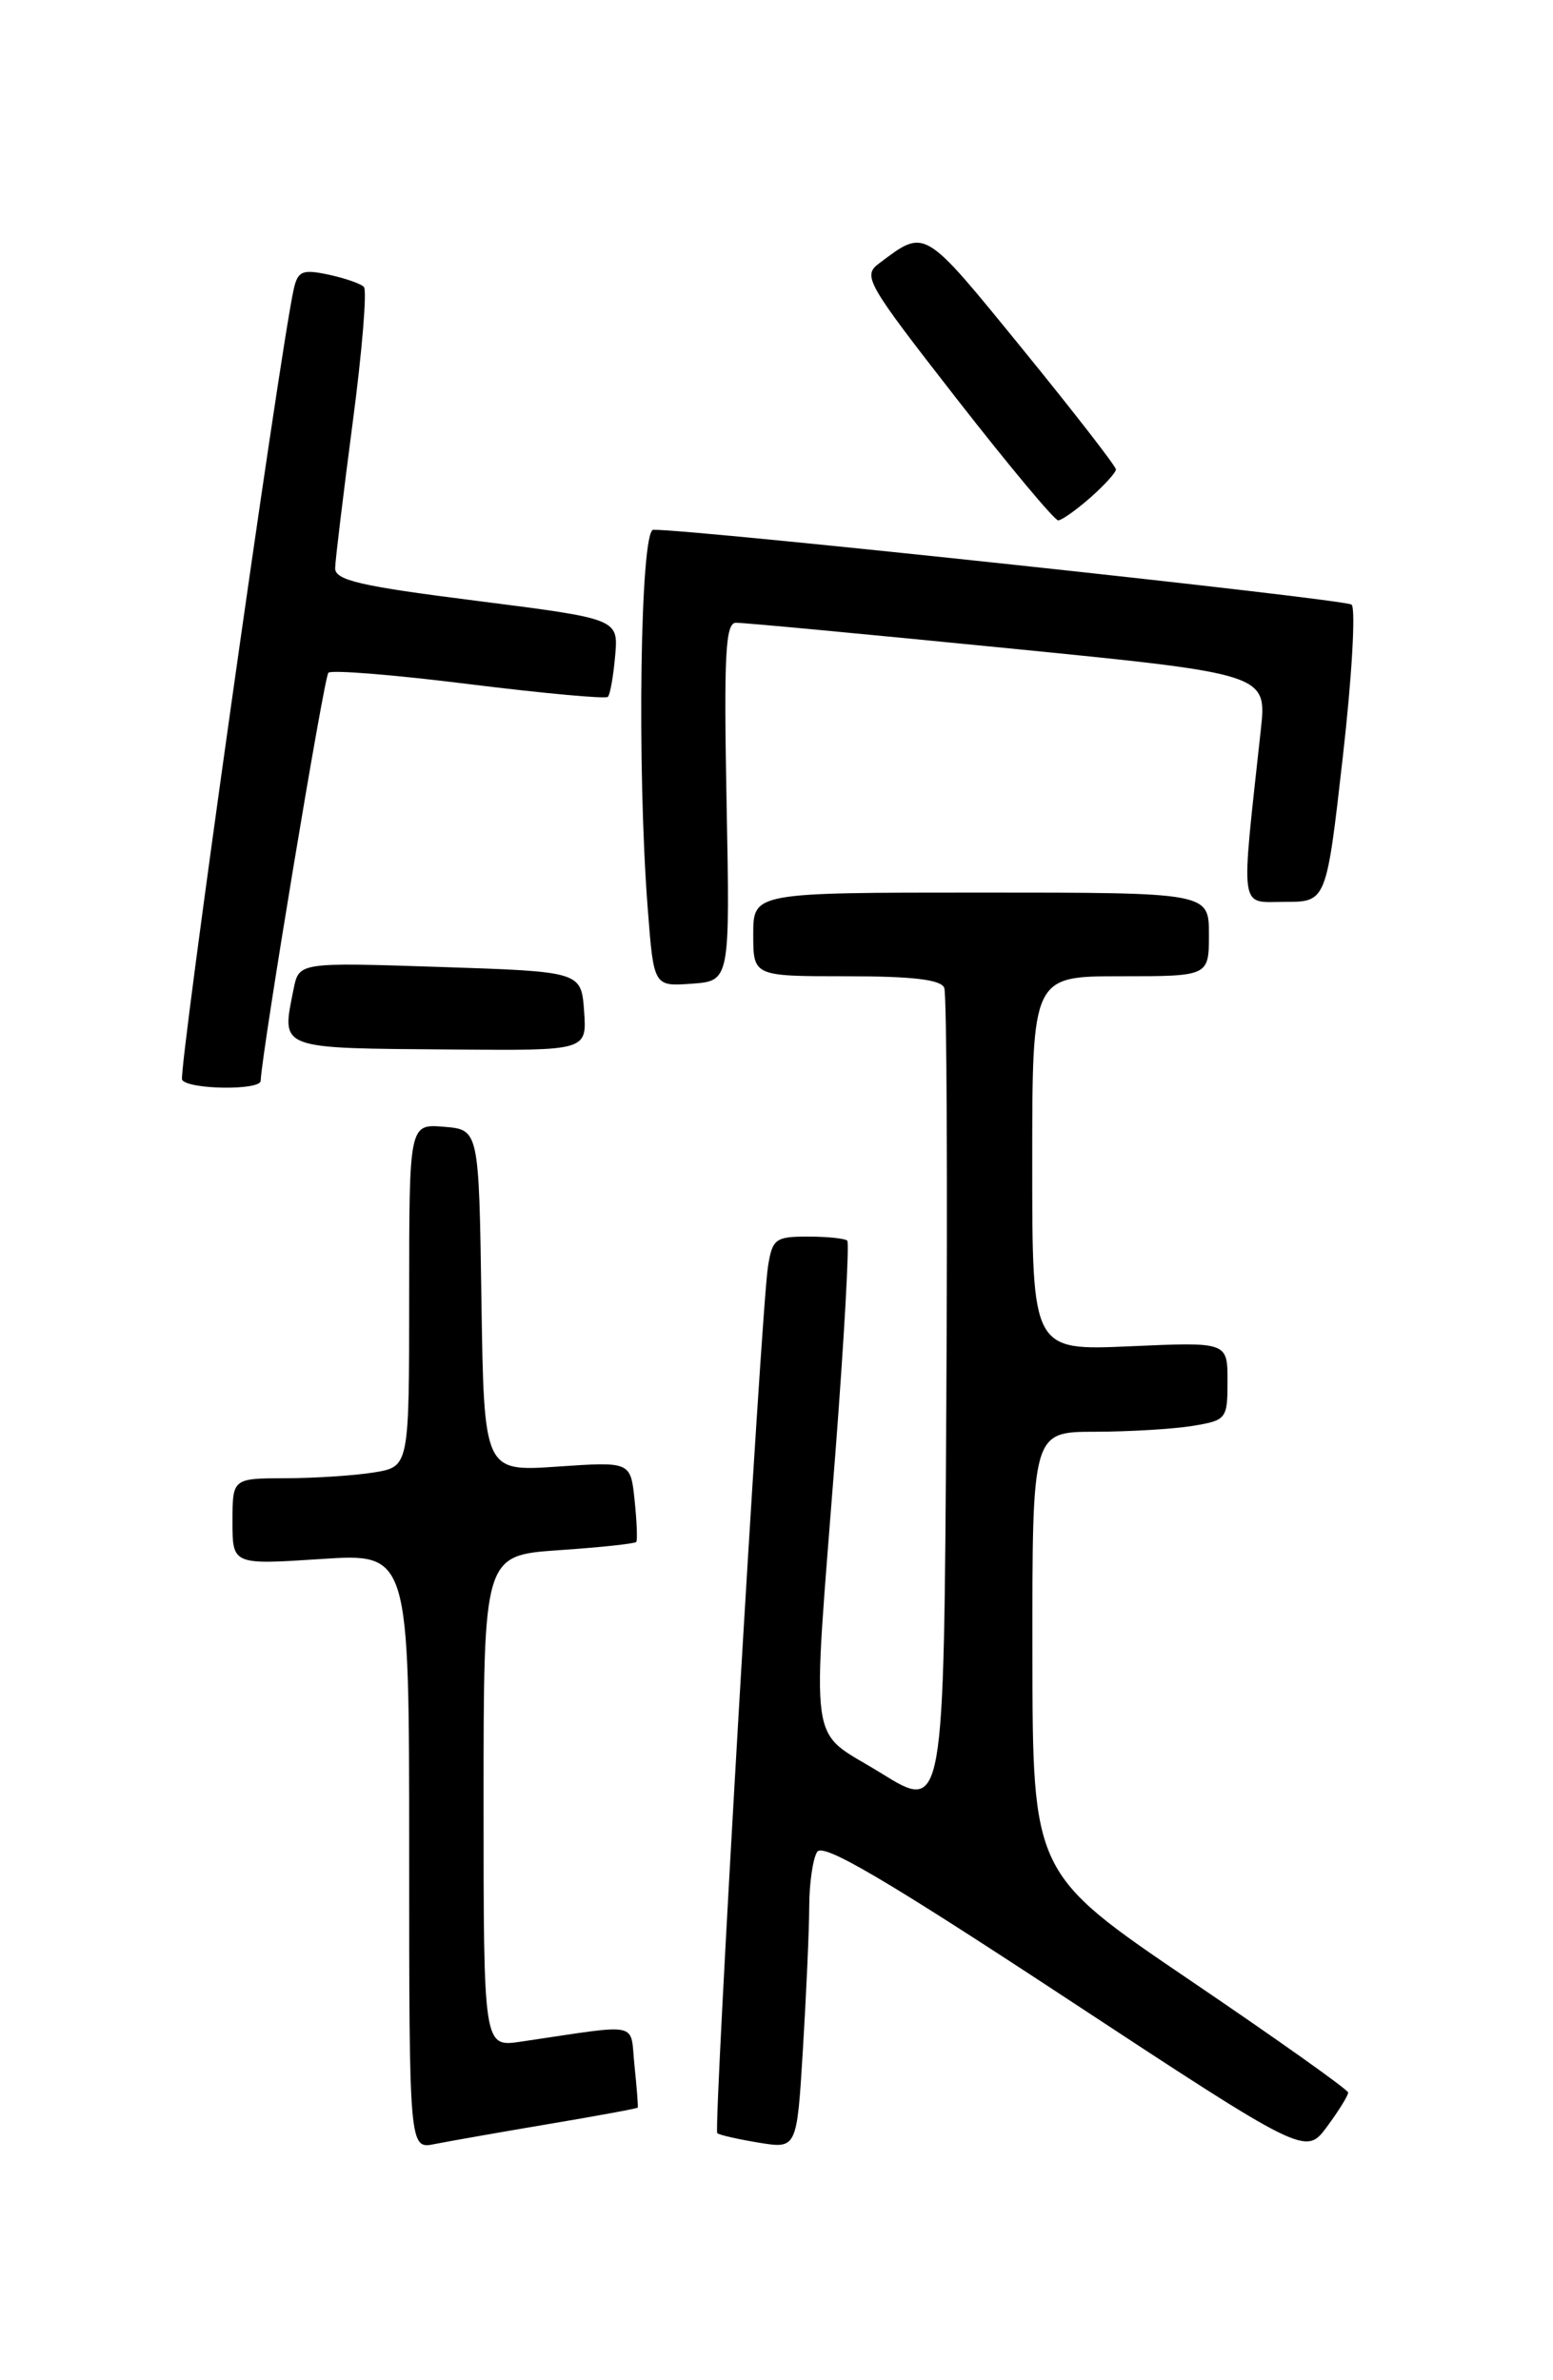<?xml version="1.0" encoding="UTF-8" standalone="no"?>
<!DOCTYPE svg PUBLIC "-//W3C//DTD SVG 1.1//EN" "http://www.w3.org/Graphics/SVG/1.1/DTD/svg11.dtd" >
<svg xmlns="http://www.w3.org/2000/svg" xmlns:xlink="http://www.w3.org/1999/xlink" version="1.1" viewBox="0 0 167 256">
 <g >
 <path fill="currentColor"
d=" M 144.97 225.06 C 144.96 224.75 137.31 219.32 127.99 213.00 C 111.04 201.50 111.04 201.50 111.02 177.75 C 111.00 154.00 111.00 154.00 117.75 153.99 C 121.46 153.98 126.19 153.70 128.25 153.36 C 131.89 152.76 132.00 152.62 132.00 148.53 C 132.00 144.33 132.00 144.33 121.50 144.80 C 111.00 145.26 111.00 145.26 111.00 125.13 C 111.00 105.00 111.00 105.00 120.50 105.00 C 130.00 105.00 130.00 105.00 130.00 100.50 C 130.00 96.00 130.00 96.00 105.50 96.00 C 81.00 96.00 81.00 96.00 81.00 100.50 C 81.00 105.00 81.00 105.00 91.03 105.00 C 98.13 105.00 101.20 105.36 101.54 106.25 C 101.81 106.94 101.90 127.17 101.76 151.20 C 101.50 194.90 101.50 194.90 94.75 190.71 C 86.79 185.77 87.29 189.32 89.84 156.19 C 90.78 143.92 91.35 133.68 91.11 133.44 C 90.87 133.20 88.96 133.00 86.88 133.00 C 83.38 133.00 83.05 133.24 82.58 136.25 C 81.85 140.96 76.70 229.03 77.13 229.43 C 77.33 229.62 79.34 230.08 81.59 230.45 C 85.69 231.12 85.69 231.12 86.34 220.41 C 86.70 214.51 87.01 207.62 87.02 205.09 C 87.02 202.57 87.41 199.90 87.87 199.18 C 88.50 198.18 95.14 202.08 114.56 214.85 C 140.40 231.84 140.40 231.84 142.70 228.73 C 143.97 227.01 144.99 225.36 144.97 225.06 Z  M 58.99 228.45 C 64.21 227.57 68.52 226.78 68.58 226.68 C 68.63 226.58 68.48 224.56 68.23 222.18 C 67.72 217.35 69.16 217.65 56.00 219.59 C 52.00 220.18 52.00 220.18 52.00 193.73 C 52.00 167.29 52.00 167.29 60.08 166.73 C 64.52 166.43 68.27 166.03 68.42 165.84 C 68.56 165.65 68.48 163.63 68.24 161.35 C 67.81 157.20 67.81 157.20 59.93 157.74 C 52.05 158.28 52.05 158.28 51.77 139.89 C 51.50 121.50 51.50 121.50 47.75 121.19 C 44.00 120.88 44.00 120.88 44.00 139.31 C 44.00 157.74 44.00 157.74 40.25 158.36 C 38.19 158.70 33.91 158.98 30.75 158.99 C 25.00 159.00 25.00 159.00 25.00 163.65 C 25.00 168.30 25.00 168.30 34.50 167.68 C 44.00 167.05 44.00 167.05 44.00 199.11 C 44.00 231.16 44.00 231.16 46.75 230.60 C 48.26 230.30 53.77 229.33 58.99 228.45 Z  M 28.03 116.25 C 28.16 113.10 34.84 72.83 35.31 72.36 C 35.64 72.03 42.44 72.58 50.42 73.58 C 58.41 74.57 65.14 75.19 65.37 74.95 C 65.61 74.70 65.96 72.71 66.15 70.53 C 66.50 66.56 66.50 66.56 51.25 64.62 C 38.72 63.04 36.01 62.41 36.04 61.10 C 36.06 60.22 36.91 53.20 37.92 45.50 C 38.94 37.80 39.48 31.21 39.13 30.86 C 38.79 30.50 37.05 29.91 35.29 29.53 C 32.48 28.94 32.01 29.15 31.57 31.18 C 30.02 38.26 19.14 115.41 19.58 116.14 C 20.24 117.19 27.99 117.30 28.03 116.25 Z  M 62.81 108.75 C 62.50 104.50 62.50 104.50 47.32 104.00 C 32.15 103.50 32.15 103.50 31.57 106.38 C 30.26 112.94 29.71 112.73 48.81 112.88 C 63.11 113.00 63.11 113.00 62.81 108.75 Z  M 78.13 86.25 C 77.83 70.46 78.01 67.00 79.13 66.98 C 79.88 66.96 93.04 68.20 108.37 69.72 C 136.23 72.48 136.23 72.48 135.58 78.49 C 133.41 98.42 133.22 97.00 138.17 97.00 C 142.63 97.00 142.63 97.00 144.40 81.39 C 145.38 72.80 145.80 65.44 145.34 65.03 C 144.66 64.43 74.61 56.92 70.25 56.98 C 68.85 57.00 68.48 82.67 69.66 97.80 C 70.30 106.10 70.30 106.10 74.40 105.80 C 78.50 105.50 78.50 105.50 78.13 86.25 Z  M 117.25 53.52 C 118.76 52.19 120.00 50.82 120.00 50.49 C 120.00 50.15 115.45 44.29 109.89 37.46 C 99.24 24.39 99.55 24.57 94.57 28.30 C 92.72 29.67 93.11 30.35 102.86 42.87 C 108.49 50.09 113.41 55.99 113.80 55.97 C 114.18 55.95 115.74 54.85 117.25 53.52 Z "/>
</g>
</svg>